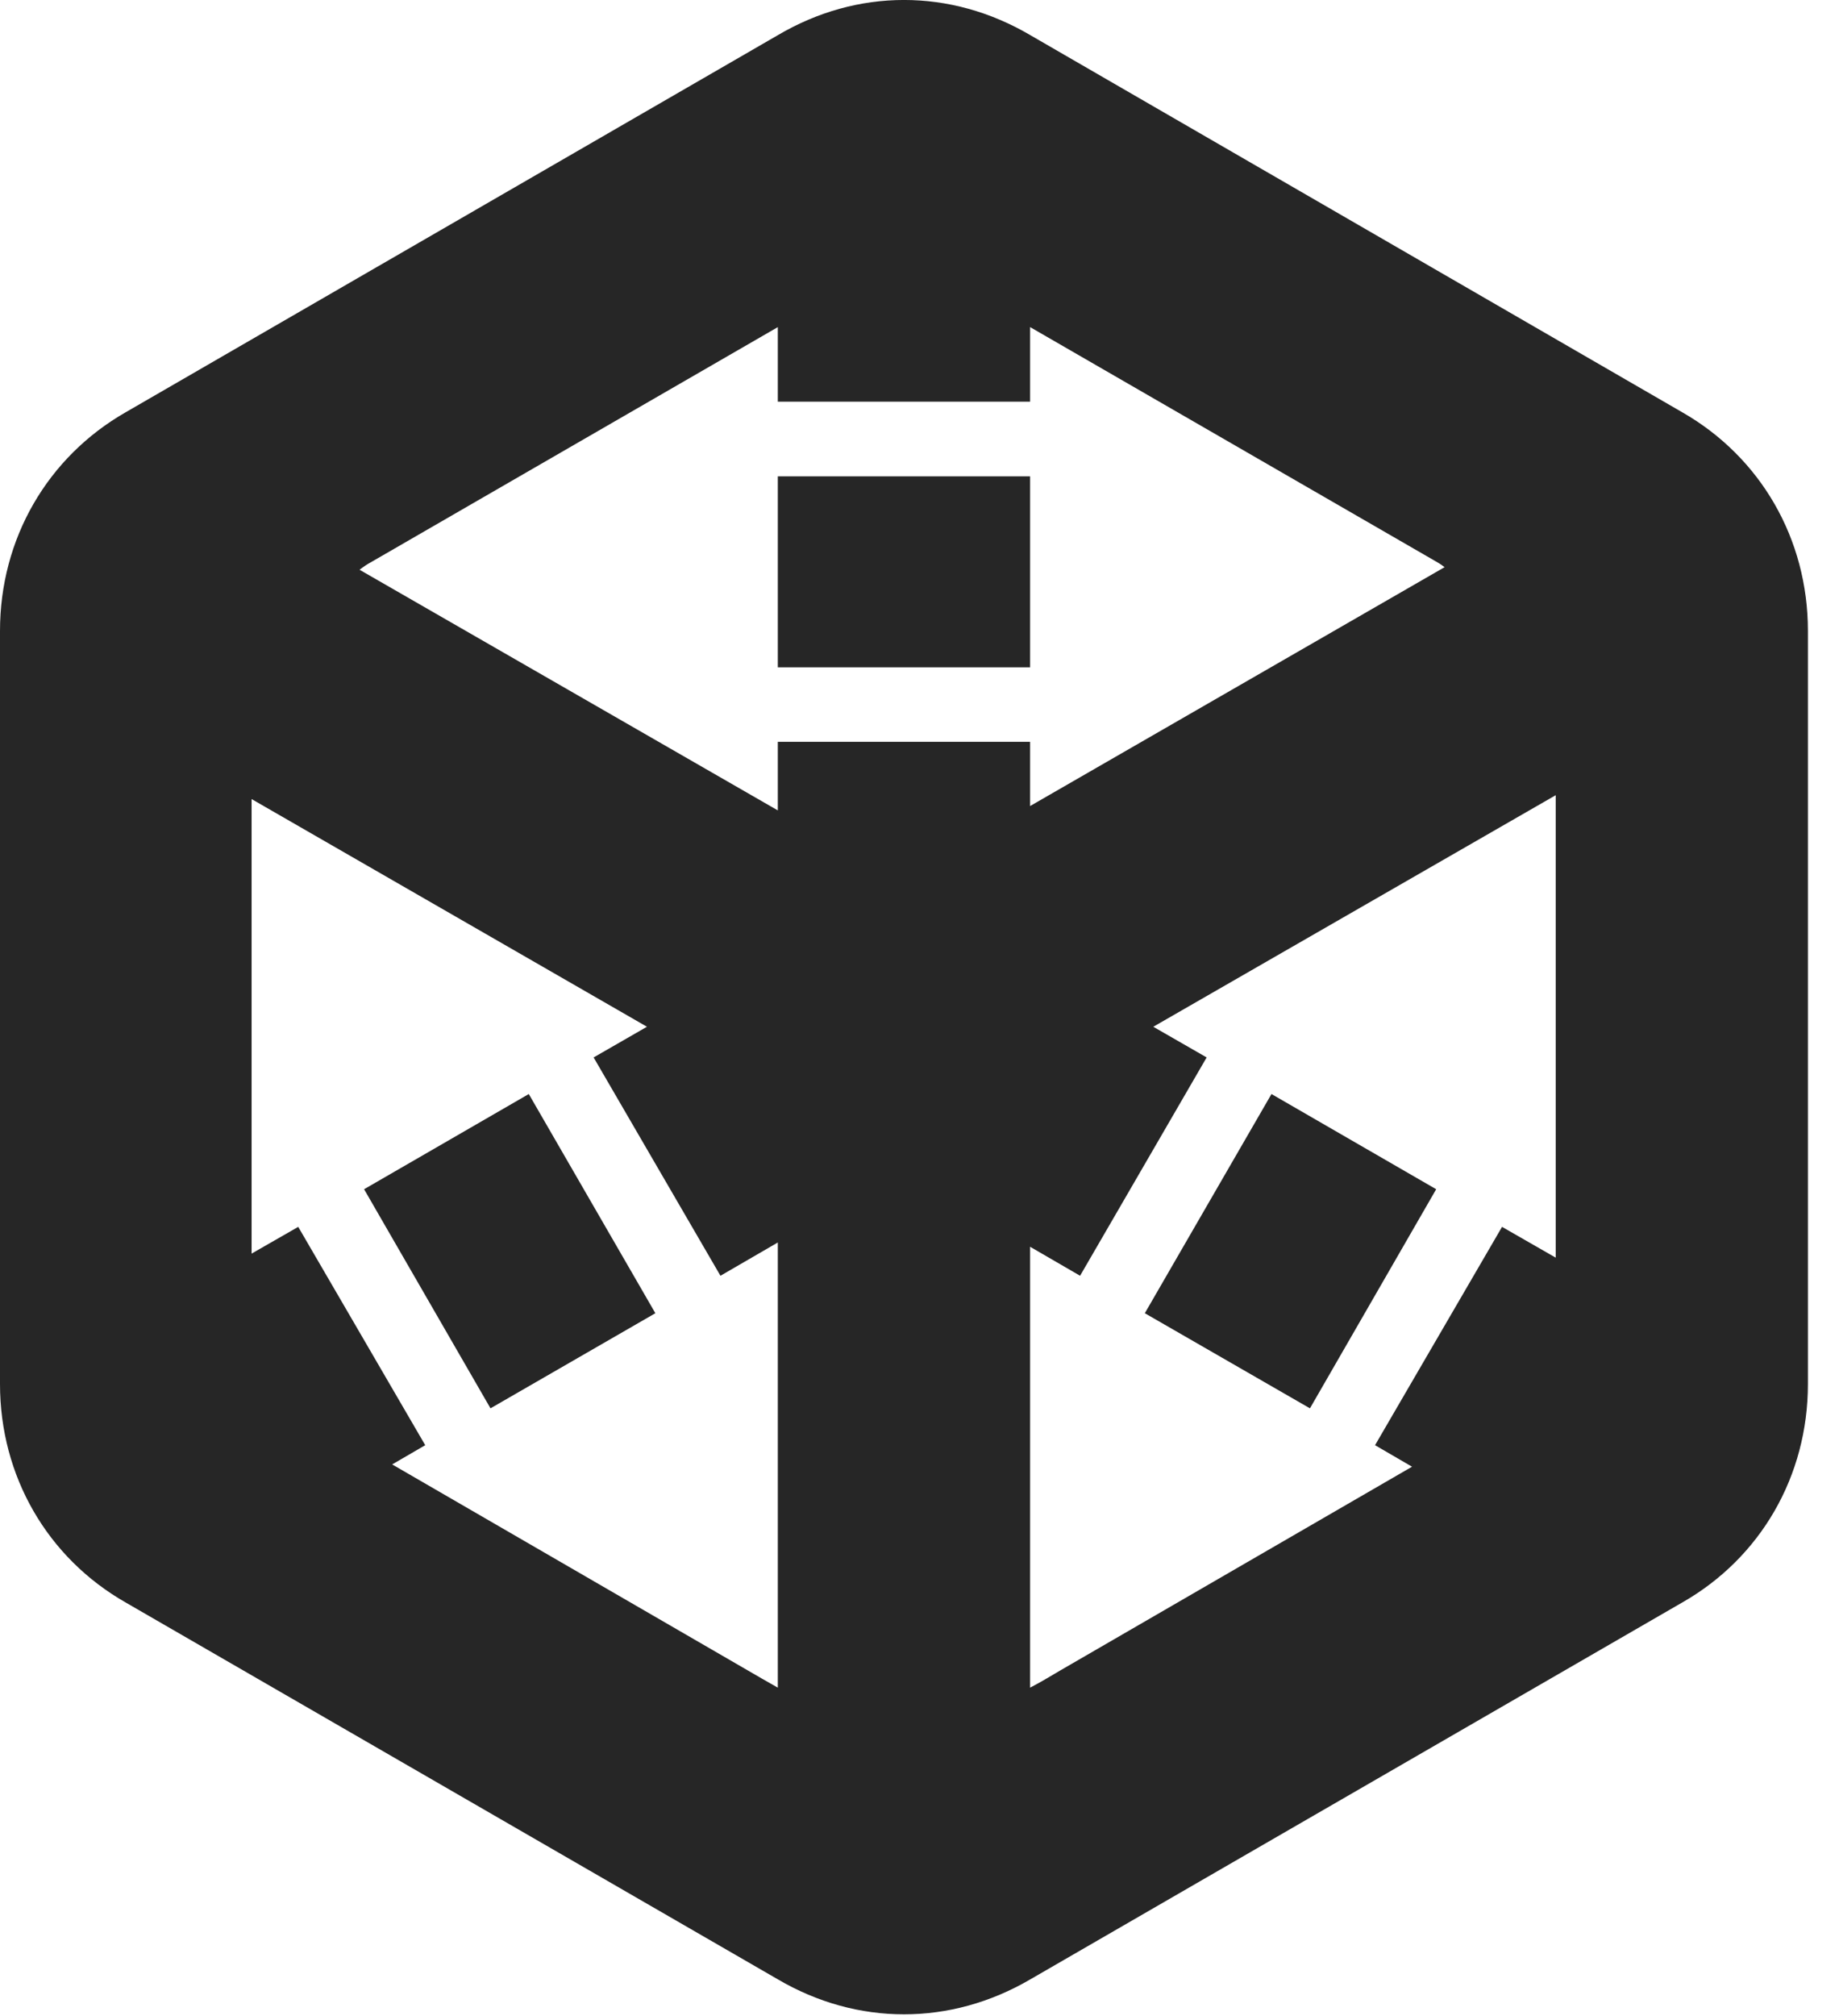 <?xml version="1.0" encoding="UTF-8"?>
<!--Generator: Apple Native CoreSVG 326-->
<!DOCTYPE svg PUBLIC "-//W3C//DTD SVG 1.1//EN" "http://www.w3.org/Graphics/SVG/1.1/DTD/svg11.dtd">
<svg version="1.1" xmlns="http://www.w3.org/2000/svg" xmlns:xlink="http://www.w3.org/1999/xlink"
       viewBox="0 0 21.416 23.461">
       <g>
              <rect height="23.461" opacity="0" width="21.416" x="0" y="0" />
              <path d="M9.058 4.675L11.996 4.675L11.996 1.779L9.058 1.779ZM9.058 7.767L11.996 7.767L11.996 5.544L9.058 5.544ZM2.494 18.249L4.952 16.82L3.473 14.279L1.063 15.66ZM5.712 16.391L7.632 15.284L6.158 12.733L4.24 13.841ZM16.013 16.82L18.471 18.249L19.901 15.66L17.492 14.279ZM13.332 15.284L15.255 16.391L16.725 13.841L14.807 12.733ZM8.39 14.848L10.484 13.634L12.578 14.848L14.052 12.307L11.996 11.126L11.996 8.634L9.058 8.634L9.058 11.074L6.913 12.307ZM1.464 18.651L9.057 23.036C9.984 23.58 11.07 23.58 12 23.036L19.59 18.651C20.503 18.131 21.054 17.18 21.054 16.108L21.054 7.343C21.054 6.271 20.503 5.32 19.59 4.798L12 0.41C11.07-0.137 9.984-0.137 9.057 0.41L1.464 4.798C0.552 5.32 0 6.271 0 7.343L0 16.108C0 17.18 0.552 18.131 1.464 18.651ZM9.058 19.642C8.968 19.59 8.95 19.581 8.865 19.532L3.417 16.378C3.115 16.201 2.93 15.899 2.93 15.549L2.93 9.3L9.058 12.827ZM10.484 10.252L4.187 6.631C4.243 6.589 4.263 6.575 4.336 6.534L10.049 3.235C10.351 3.05 10.704 3.05 11.005 3.235L16.721 6.534C16.792 6.575 16.796 6.582 16.823 6.601ZM11.996 19.642L11.996 12.775L18.117 9.255L18.117 15.549C18.117 15.899 17.942 16.201 17.64 16.378L12.345 19.443C12.208 19.524 12.131 19.571 11.996 19.642Z"
                     fill="currentColor" fill-opacity="0.85" />
       </g>
</svg>